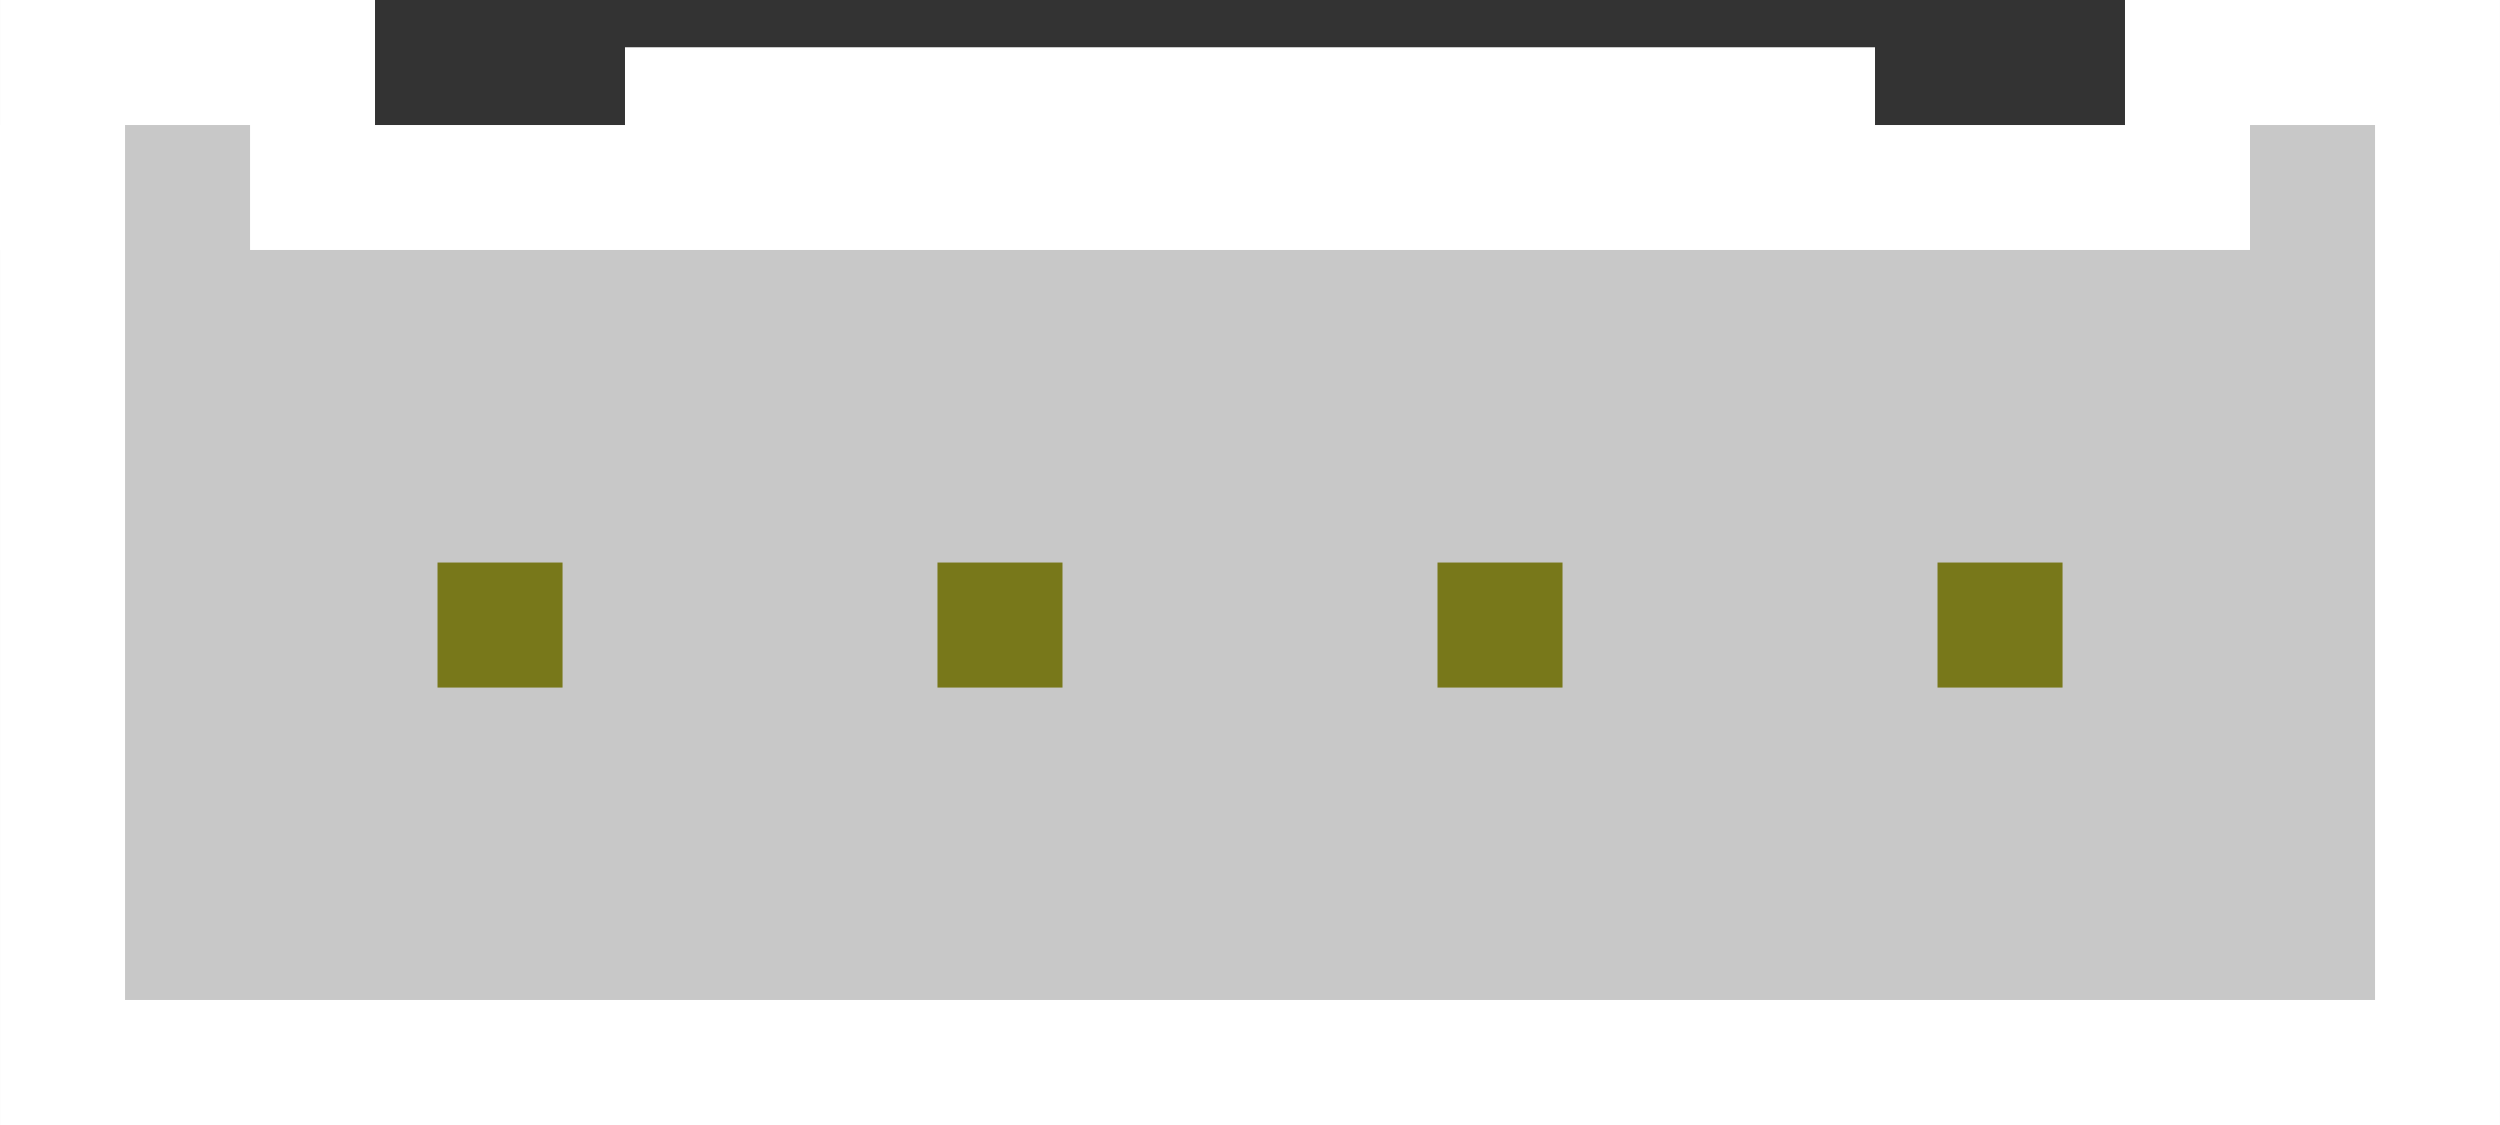 <?xml version="1.0" encoding="UTF-8" standalone="no"?>
<!-- Created with Inkscape (http://www.inkscape.org/) -->

<svg
   xmlns:dc="http://purl.org/dc/elements/1.1/"
   xmlns:cc="http://creativecommons.org/ns#"
   xmlns:rdf="http://www.w3.org/1999/02/22-rdf-syntax-ns#"
   xmlns:svg="http://www.w3.org/2000/svg"
   xmlns="http://www.w3.org/2000/svg"
   xmlns:sodipodi="http://sodipodi.sourceforge.net/DTD/sodipodi-0.dtd"
   xmlns:inkscape="http://www.inkscape.org/namespaces/inkscape"
   width="10mm"
   height="4.5mm"
   viewBox="0 0 35.433 15.945"
   id="svg2"
   version="1.1"
   inkscape:version="0.91 r13725"
   sodipodi:docname="タテ型ブレッドボード(フェイク).svg">
  <rect x="0" y="0" width="35.433" height="15.945" fill="#333333" stroke="none"/>
  <defs
     id="defs4" />
  <sodipodi:namedview
     id="base"
     pagecolor="#ffffff"
     bordercolor="#666666"
     borderopacity="1.0"
     inkscape:pageopacity="0.0"
     inkscape:pageshadow="2"
     inkscape:zoom="12.37"
     inkscape:cx="-16.967313"
     inkscape:cy="-11.828022"
     inkscape:document-units="px"
     inkscape:current-layer="layer1"
     showgrid="false"
     inkscape:window-width="1920"
     inkscape:window-height="1137"
     inkscape:window-x="1592"
     inkscape:window-y="-8"
     inkscape:window-maximized="1"
     fit-margin-top="0"
     fit-margin-left="0"
     fit-margin-right="0"
     fit-margin-bottom="0"
     showguides="false" />
  <g
     inkscape:label="レイヤー 1"
     inkscape:groupmode="layer"
     id="layer1"
     transform="translate(-194.537,-208.873)">
    <g
       id="g4172"
       transform="translate(-0.024,-10.217)">
      <rect
         style="fill:#ffffff;fill-opacity:1;stroke:none;stroke-width:1.53;stroke-miterlimit:4;stroke-dasharray:none;stroke-opacity:1"
         id="rect4140"
         width="35.433"
         height="14.173"
         x="194.561"
         y="220.862" />
      <rect
         y="219.09"
         x="194.561"
         height="3.543"
         width="5.315"
         id="rect4146"
         style="fill:#ffffff;fill-opacity:1;stroke:none;stroke-width:1.53;stroke-miterlimit:4;stroke-dasharray:none;stroke-opacity:1" />
      <rect
         style="fill:#ffffff;fill-opacity:1;stroke:none;stroke-width:1.53;stroke-miterlimit:4;stroke-dasharray:none;stroke-opacity:1"
         id="rect4148"
         width="5.315"
         height="3.543"
         x="224.679"
         y="219.09" />
      <rect
         y="220.862"
         x="226.451"
         height="1.772"
         width="1.772"
         id="rect4144"
         style="fill:#c8c8c8;fill-opacity:1;stroke:none;stroke-width:1.53;stroke-miterlimit:4;stroke-dasharray:none;stroke-opacity:1" />
      <rect
         style="fill:#c8c8c8;fill-opacity:1;stroke:none;stroke-width:1.53;stroke-miterlimit:4;stroke-dasharray:none;stroke-opacity:1"
         id="rect4142"
         width="1.772"
         height="1.772"
         x="196.333"
         y="220.862" />
      <rect
         y="219.76"
         x="203.419"
         height="3.543"
         width="17.717"
         id="rect4150"
         style="fill:#ffffff;fill-opacity:1;stroke:none;stroke-width:1.53;stroke-miterlimit:4;stroke-dasharray:none;stroke-opacity:1" />
      <rect
         y="222.633"
         x="196.333"
         height="10.63"
         width="31.89"
         id="rect4138"
         style="fill:#c8c8c8;fill-opacity:1;stroke:none;stroke-width:1.53;stroke-miterlimit:4;stroke-dasharray:none;stroke-opacity:1" />
      <rect
         y="227.063"
         x="200.762"
         height="1.772"
         width="1.772"
         id="rect4152"
         style="fill:#78781a;fill-opacity:1;stroke:none;stroke-width:1.53;stroke-miterlimit:4;stroke-dasharray:none;stroke-opacity:1" />
      <rect
         style="fill:#78781a;fill-opacity:1;stroke:none;stroke-width:1.53;stroke-miterlimit:4;stroke-dasharray:none;stroke-opacity:1"
         id="rect4154"
         width="1.772"
         height="1.772"
         x="207.848"
         y="227.063" />
      <rect
         y="227.063"
         x="214.935"
         height="1.772"
         width="1.772"
         id="rect4156"
         style="fill:#78781a;fill-opacity:1;stroke:none;stroke-width:1.53;stroke-miterlimit:4;stroke-dasharray:none;stroke-opacity:1" />
      <rect
         style="fill:#78781a;fill-opacity:1;stroke:none;stroke-width:1.53;stroke-miterlimit:4;stroke-dasharray:none;stroke-opacity:1"
         id="rect4158"
         width="1.772"
         height="1.772"
         x="222.022"
         y="227.063" />
    </g>
    <circle
       style="fill:none;stroke:none;stroke-width:1.53"
       r="2.565"
       cy="217.575"
       cx="198.677"
       id="connector0pin"
       connectorname="SS" />
    <circle
       connectorname="SS"
       id="connector1pin"
       cx="207.677"
       cy="217.575"
       r="2.565"
       style="fill:none;stroke:none;stroke-width:1.53" />
    <circle
       style="fill:none;stroke:none;stroke-width:1.53"
       r="2.565"
       cy="217.575"
       cx="216.677"
       id="connector2pin"
       connectorname="SS" />
    <circle
       connectorname="SS"
       id="connector3pin"
       cx="225.677"
       cy="217.575"
       r="2.565"
       style="fill:none;stroke:none;stroke-width:1.53" />
  </g>
</svg>
